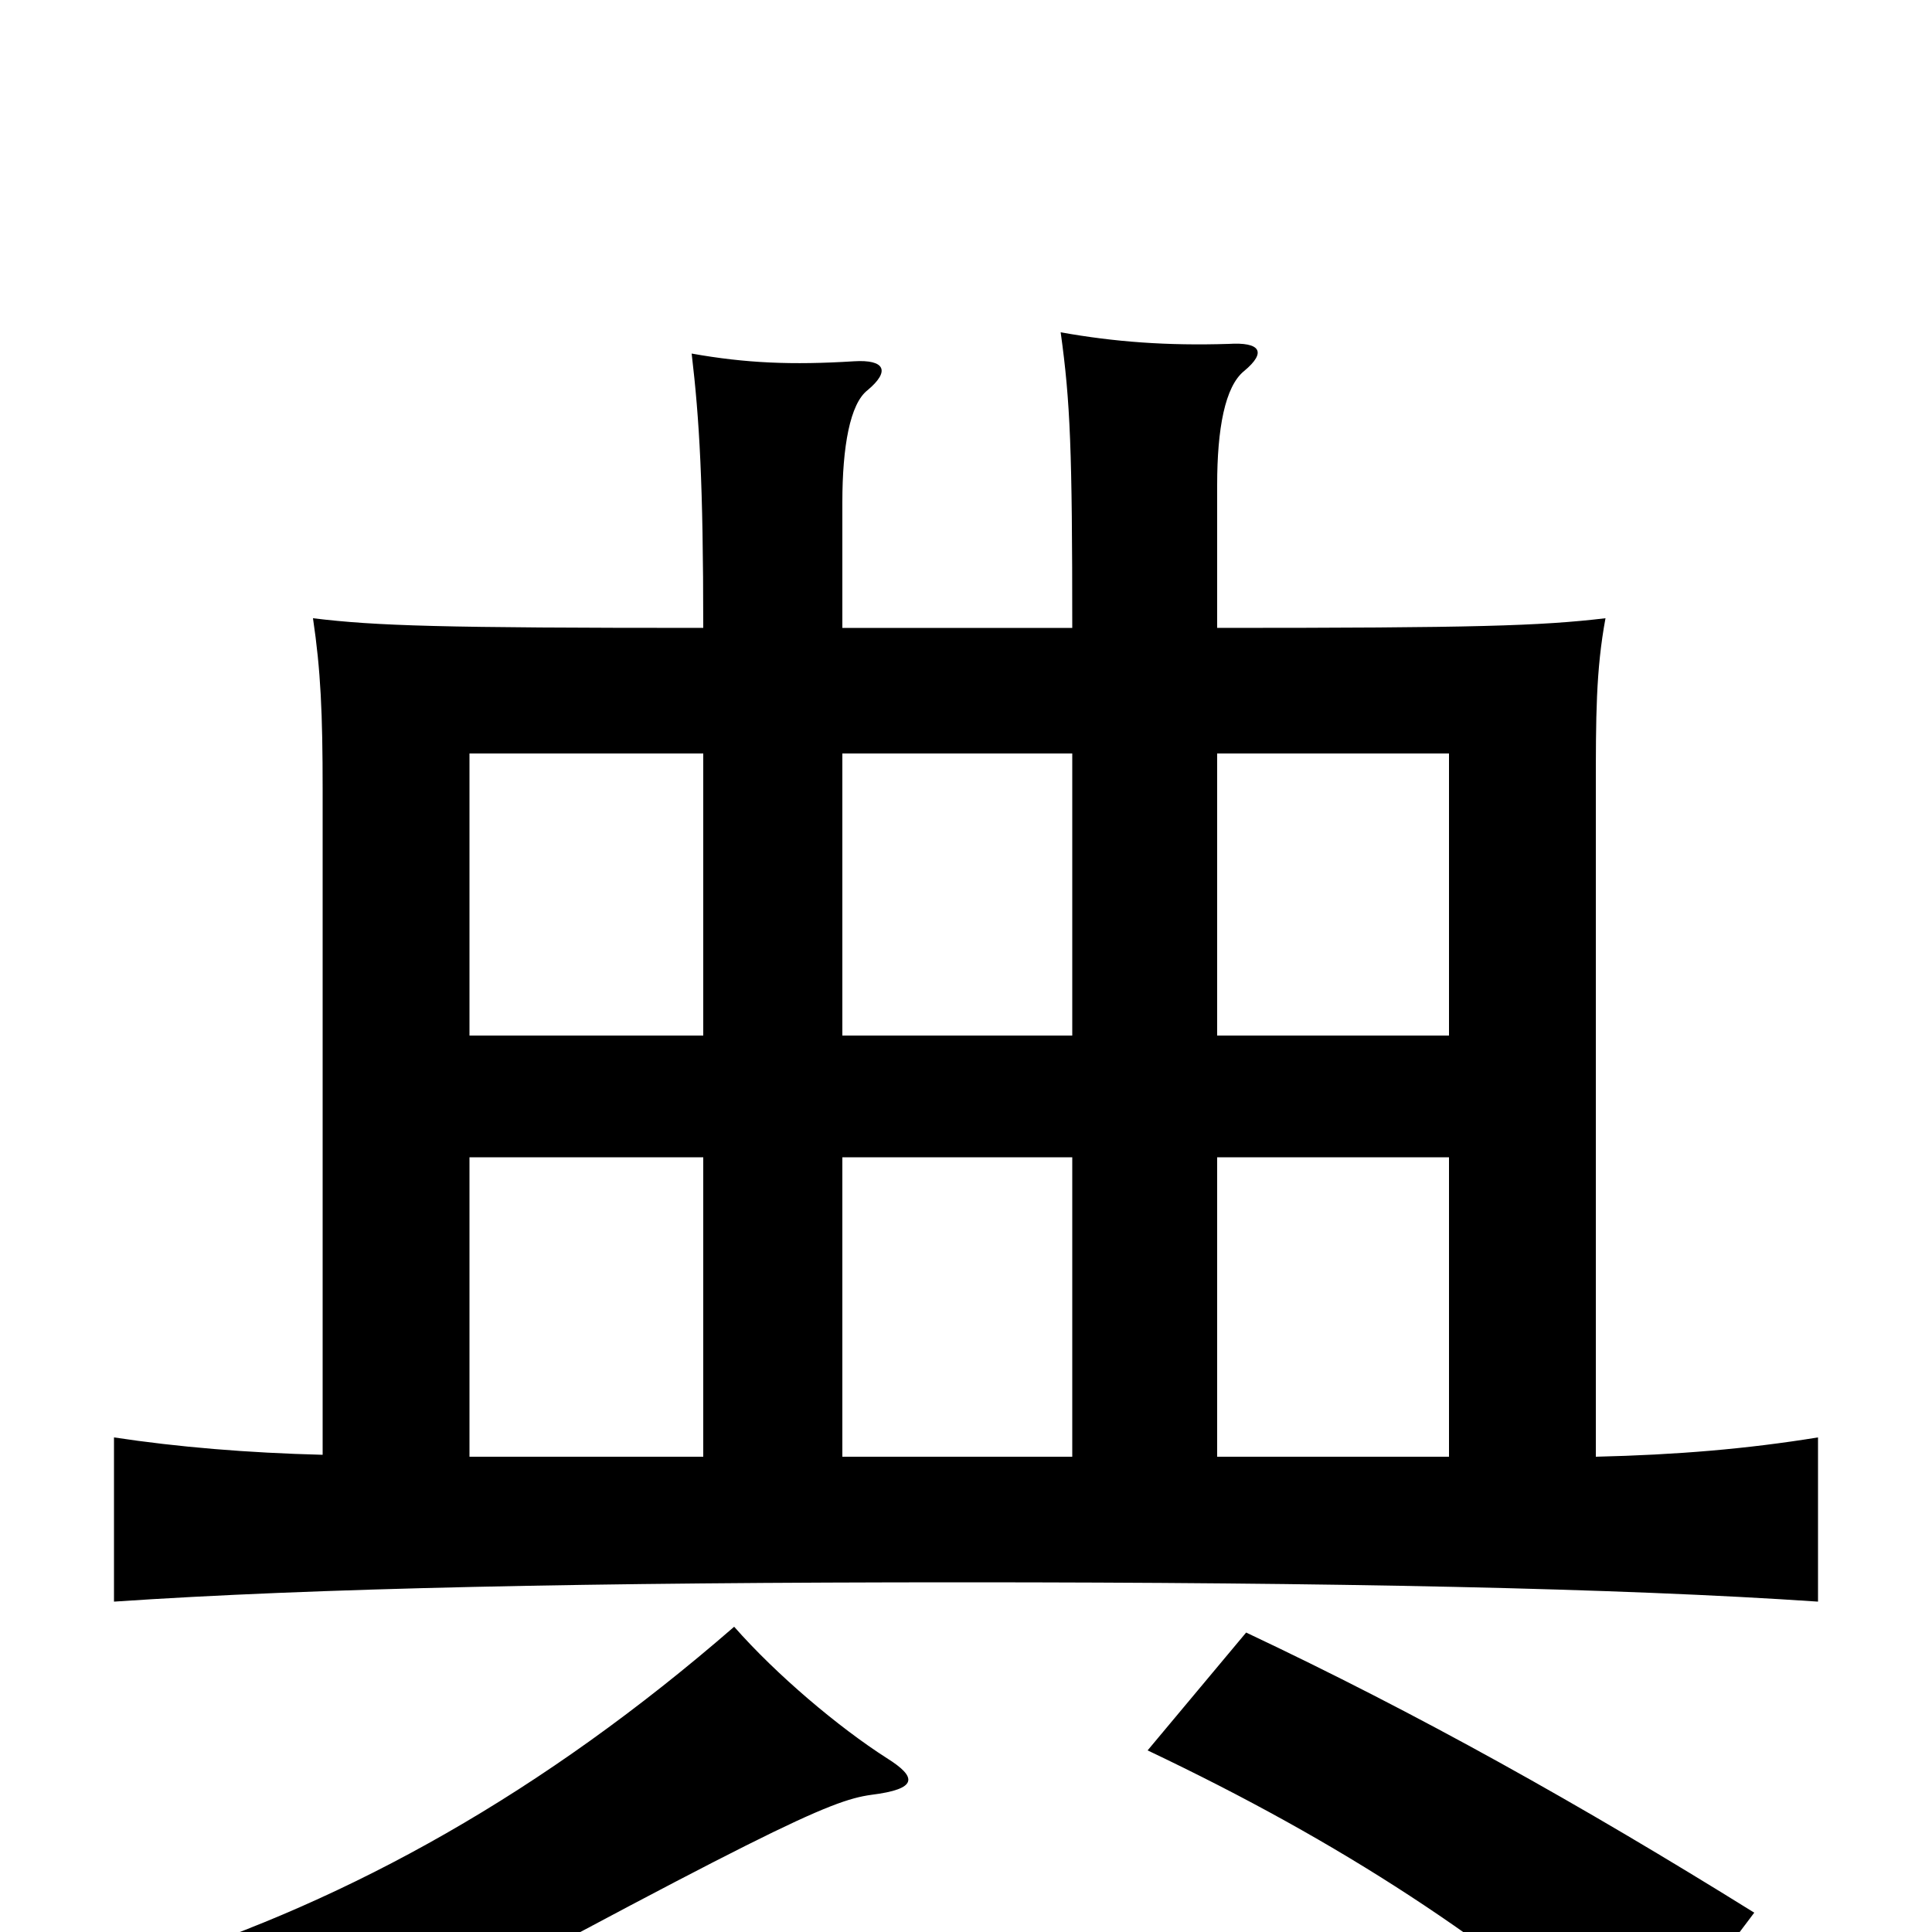 <svg xmlns="http://www.w3.org/2000/svg" viewBox="0 -1000 1000 1000">
	<path fill="#000000" d="M459 -90C434 -106 402 -133 380 -158C281 -72 182 -17 79 16C109 34 131 54 152 80C399 -54 429 -68 451 -71C475 -74 475 -80 459 -90ZM908 -10C818 -66 734 -113 645 -155L594 -94C695 -46 771 4 847 71ZM555 -401V-246H436V-401ZM243 -401H364V-246H243ZM364 -610V-464H243V-610ZM436 -675V-740C436 -769 440 -791 449 -798C461 -808 458 -814 442 -813C410 -811 386 -812 358 -817C362 -783 364 -750 364 -675C228 -675 195 -676 162 -680C166 -653 167 -631 167 -591V-247C128 -248 92 -251 59 -256V-171C162 -178 306 -181 498 -181C690 -181 838 -178 941 -171V-256C904 -250 868 -247 826 -246V-591C826 -629 826 -653 831 -680C797 -676 764 -675 630 -675V-749C630 -778 634 -800 644 -808C656 -818 652 -823 636 -822C604 -821 577 -823 549 -828C554 -792 555 -767 555 -675ZM555 -610V-464H436V-610ZM750 -464H630V-610H750ZM750 -246H630V-401H750Z"/>
</svg>